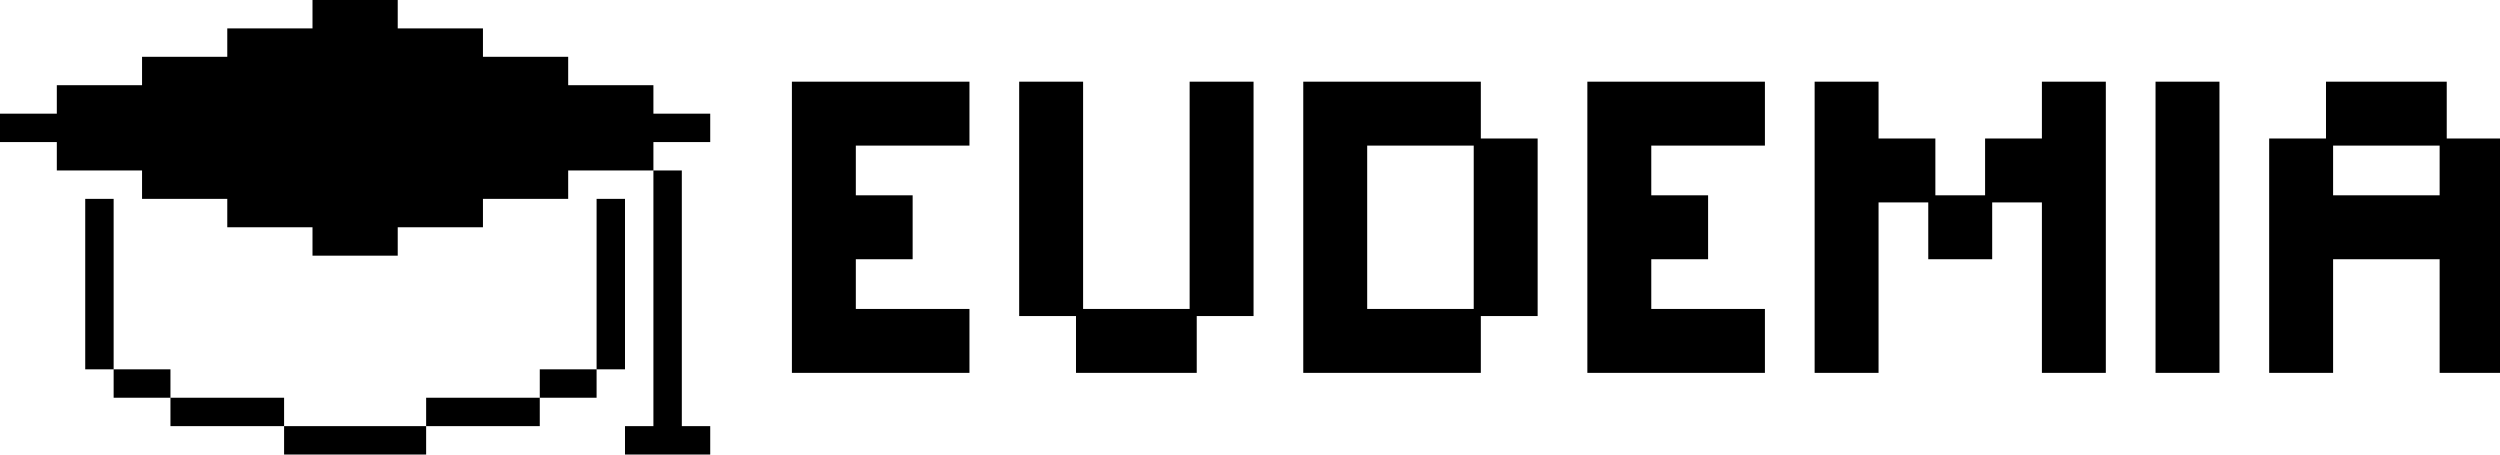 <?xml version="1.0" encoding="UTF-8" standalone="no"?>
<svg
   id="eudemia-with-text-side"
   width="88"
   height="16"
   viewBox="0 0 88 16"
   preserveAspectRatio="xMidYMid meet"
   rendering="crispEdges"
   version="1.1"
   sodipodi:docname="logo.svg"
   inkscape:version="1.3.2 (091e20e, 2023-11-25, custom)"
   xmlns:inkscape="http://www.inkscape.org/namespaces/inkscape"
   xmlns:sodipodi="http://sodipodi.sourceforge.net/DTD/sodipodi-0.dtd"
   xmlns="http://www.w3.org/2000/svg"
   xmlns:svg="http://www.w3.org/2000/svg">
  <defs
     id="defs1" />
  <sodipodi:namedview
     id="namedview1"
     pagecolor="#ffffff"
     bordercolor="#999999"
     borderopacity="1"
     inkscape:showpageshadow="2"
     inkscape:pageopacity="0"
     inkscape:pagecheckerboard="0"
     inkscape:deskcolor="#d1d1d1"
     inkscape:zoom="22.284091"
     inkscape:cx="43.281999"
     inkscape:cy="8.8628251"
     inkscape:window-width="2880"
     inkscape:window-height="1766"
     inkscape:window-x="-11"
     inkscape:window-y="-11"
     inkscape:window-maximized="1"
     inkscape:current-layer="eudemia-with-text-side" />
  <path
     id="12-1"
     style="fill:#000000;opacity:255;"
     d="M 11 0 L 11 1 L 10 1 L 9 1 L 8 1 L 8 2 L 7 2 L 6 2 L 5 2 L 5 3 L 4 3 L 3 3 L 2 3 L 2 4 L 1 4 L 0 4 L 0 5 L 1 5 L 2 5 L 2 6 L 3 6 L 4 6 L 5 6 L 5 7 L 6 7 L 7 7 L 8 7 L 8 8 L 9 8 L 10 8 L 11 8 L 11 9 L 12 9 L 13 9 L 14 9 L 14 8 L 15 8 L 16 8 L 17 8 L 17 7 L 18 7 L 19 7 L 20 7 L 20 6 L 21 6 L 22 6 L 23 6 L 23 5 L 24 5 L 25 5 L 25 4 L 24 4 L 23 4 L 23 3 L 22 3 L 21 3 L 20 3 L 20 2 L 19 2 L 18 2 L 17 2 L 17 1 L 16 1 L 15 1 L 14 1 L 14 0 L 13 0 L 12 0 L 11 0 z M 23 6 L 23 7 L 23 8 L 23 9 L 23 10 L 23 11 L 23 12 L 23 13 L 23 14 L 23 15 L 22 15 L 22 16 L 23 16 L 24 16 L 25 16 L 25 15 L 24 15 L 24 14 L 24 13 L 24 12 L 24 11 L 24 10 L 24 9 L 24 8 L 24 7 L 24 6 L 23 6 z M 3 7 L 3 8 L 3 9 L 3 10 L 3 11 L 3 12 L 3 13 L 4 13 L 4 12 L 4 11 L 4 10 L 4 9 L 4 8 L 4 7 L 3 7 z M 4 13 L 4 14 L 5 14 L 6 14 L 6 13 L 5 13 L 4 13 z M 6 14 L 6 15 L 7 15 L 8 15 L 9 15 L 10 15 L 10 14 L 9 14 L 8 14 L 7 14 L 6 14 z M 10 15 L 10 16 L 11 16 L 12 16 L 13 16 L 14 16 L 15 16 L 15 15 L 14 15 L 13 15 L 12 15 L 11 15 L 10 15 z M 15 15 L 16 15 L 17 15 L 18 15 L 19 15 L 19 14 L 18 14 L 17 14 L 16 14 L 15 14 L 15 15 z M 19 14 L 20 14 L 21 14 L 21 13 L 20 13 L 19 13 L 19 14 z M 21 13 L 22 13 L 22 12 L 22 11 L 22 10 L 22 9 L 22 8 L 22 7 L 21 7 L 21 8 L 21 9 L 21 10 L 21 11 L 21 12 L 21 13 z " />
  <path
     id="29-4"
     style="fill:#000000;opacity:255;stroke:#000000;stroke-opacity:1;stroke-width:0.25;stroke-dasharray:none"
     d="M 28 3 L 28 4 L 28 5 L 28 6 L 28 7 L 28 8 L 28 9 L 28 10 L 28 11 L 28 12 L 28 13 L 29 13 L 30 13 L 31 13 L 32 13 L 33 13 L 34 13 L 34 12 L 34 11 L 33 11 L 32 11 L 31 11 L 30 11 L 30 10 L 30 9 L 31 9 L 32 9 L 32 8 L 32 7 L 31 7 L 30 7 L 30 6 L 30 5 L 31 5 L 32 5 L 33 5 L 34 5 L 34 4 L 34 3 L 33 3 L 32 3 L 31 3 L 30 3 L 29 3 L 28 3 z M 36 3 L 36 4 L 36 5 L 36 6 L 36 7 L 36 8 L 36 9 L 36 10 L 36 11 L 37 11 L 38 11 L 38 10 L 38 9 L 38 8 L 38 7 L 38 6 L 38 5 L 38 4 L 38 3 L 37 3 L 36 3 z M 38 11 L 38 12 L 38 13 L 39 13 L 40 13 L 41 13 L 42 13 L 42 12 L 42 11 L 41 11 L 40 11 L 39 11 L 38 11 z M 42 11 L 43 11 L 44 11 L 44 10 L 44 9 L 44 8 L 44 7 L 44 6 L 44 5 L 44 4 L 44 3 L 43 3 L 42 3 L 42 4 L 42 5 L 42 6 L 42 7 L 42 8 L 42 9 L 42 10 L 42 11 z M 46 3 L 46 4 L 46 5 L 46 6 L 46 7 L 46 8 L 46 9 L 46 10 L 46 11 L 46 12 L 46 13 L 47 13 L 48 13 L 49 13 L 50 13 L 51 13 L 52 13 L 52 12 L 52 11 L 51 11 L 50 11 L 49 11 L 48 11 L 48 10 L 48 9 L 48 8 L 48 7 L 48 6 L 48 5 L 49 5 L 50 5 L 51 5 L 52 5 L 52 4 L 52 3 L 51 3 L 50 3 L 49 3 L 48 3 L 47 3 L 46 3 z M 52 5 L 52 6 L 52 7 L 52 8 L 52 9 L 52 10 L 52 11 L 53 11 L 54 11 L 54 10 L 54 9 L 54 8 L 54 7 L 54 6 L 54 5 L 53 5 L 52 5 z M 56 3 L 56 4 L 56 5 L 56 6 L 56 7 L 56 8 L 56 9 L 56 10 L 56 11 L 56 12 L 56 13 L 57 13 L 58 13 L 59 13 L 60 13 L 61 13 L 62 13 L 62 12 L 62 11 L 61 11 L 60 11 L 59 11 L 58 11 L 58 10 L 58 9 L 59 9 L 60 9 L 60 8 L 60 7 L 59 7 L 58 7 L 58 6 L 58 5 L 59 5 L 60 5 L 61 5 L 62 5 L 62 4 L 62 3 L 61 3 L 60 3 L 59 3 L 58 3 L 57 3 L 56 3 z M 64 3 L 64 4 L 64 5 L 64 6 L 64 7 L 64 8 L 64 9 L 64 10 L 64 11 L 64 12 L 64 13 L 65 13 L 66 13 L 66 12 L 66 11 L 66 10 L 66 9 L 66 8 L 66 7 L 67 7 L 68 7 L 68 6 L 68 5 L 67 5 L 66 5 L 66 4 L 66 3 L 65 3 L 64 3 z M 68 7 L 68 8 L 68 9 L 69 9 L 70 9 L 70 8 L 70 7 L 69 7 L 68 7 z M 70 7 L 71 7 L 72 7 L 72 8 L 72 9 L 72 10 L 72 11 L 72 12 L 72 13 L 73 13 L 74 13 L 74 12 L 74 11 L 74 10 L 74 9 L 74 8 L 74 7 L 74 6 L 74 5 L 74 4 L 74 3 L 73 3 L 72 3 L 72 4 L 72 5 L 71 5 L 70 5 L 70 6 L 70 7 z M 76 3 L 76 4 L 76 5 L 76 6 L 76 7 L 76 8 L 76 9 L 76 10 L 76 11 L 76 12 L 76 13 L 77 13 L 78 13 L 78 12 L 78 11 L 78 10 L 78 9 L 78 8 L 78 7 L 78 6 L 78 5 L 78 4 L 78 3 L 77 3 L 76 3 z M 82 3 L 82 4 L 82 5 L 83 5 L 84 5 L 85 5 L 86 5 L 86 4 L 86 3 L 85 3 L 84 3 L 83 3 L 82 3 z M 86 5 L 86 6 L 86 7 L 85 7 L 84 7 L 83 7 L 82 7 L 82 6 L 82 5 L 81 5 L 80 5 L 80 6 L 80 7 L 80 8 L 80 9 L 80 10 L 80 11 L 80 12 L 80 13 L 81 13 L 82 13 L 82 12 L 82 11 L 82 10 L 82 9 L 83 9 L 84 9 L 85 9 L 86 9 L 86 10 L 86 11 L 86 12 L 86 13 L 87 13 L 88 13 L 88 12 L 88 11 L 88 10 L 88 9 L 88 8 L 88 7 L 88 6 L 88 5 L 87 5 L 86 5 z " />
</svg>
